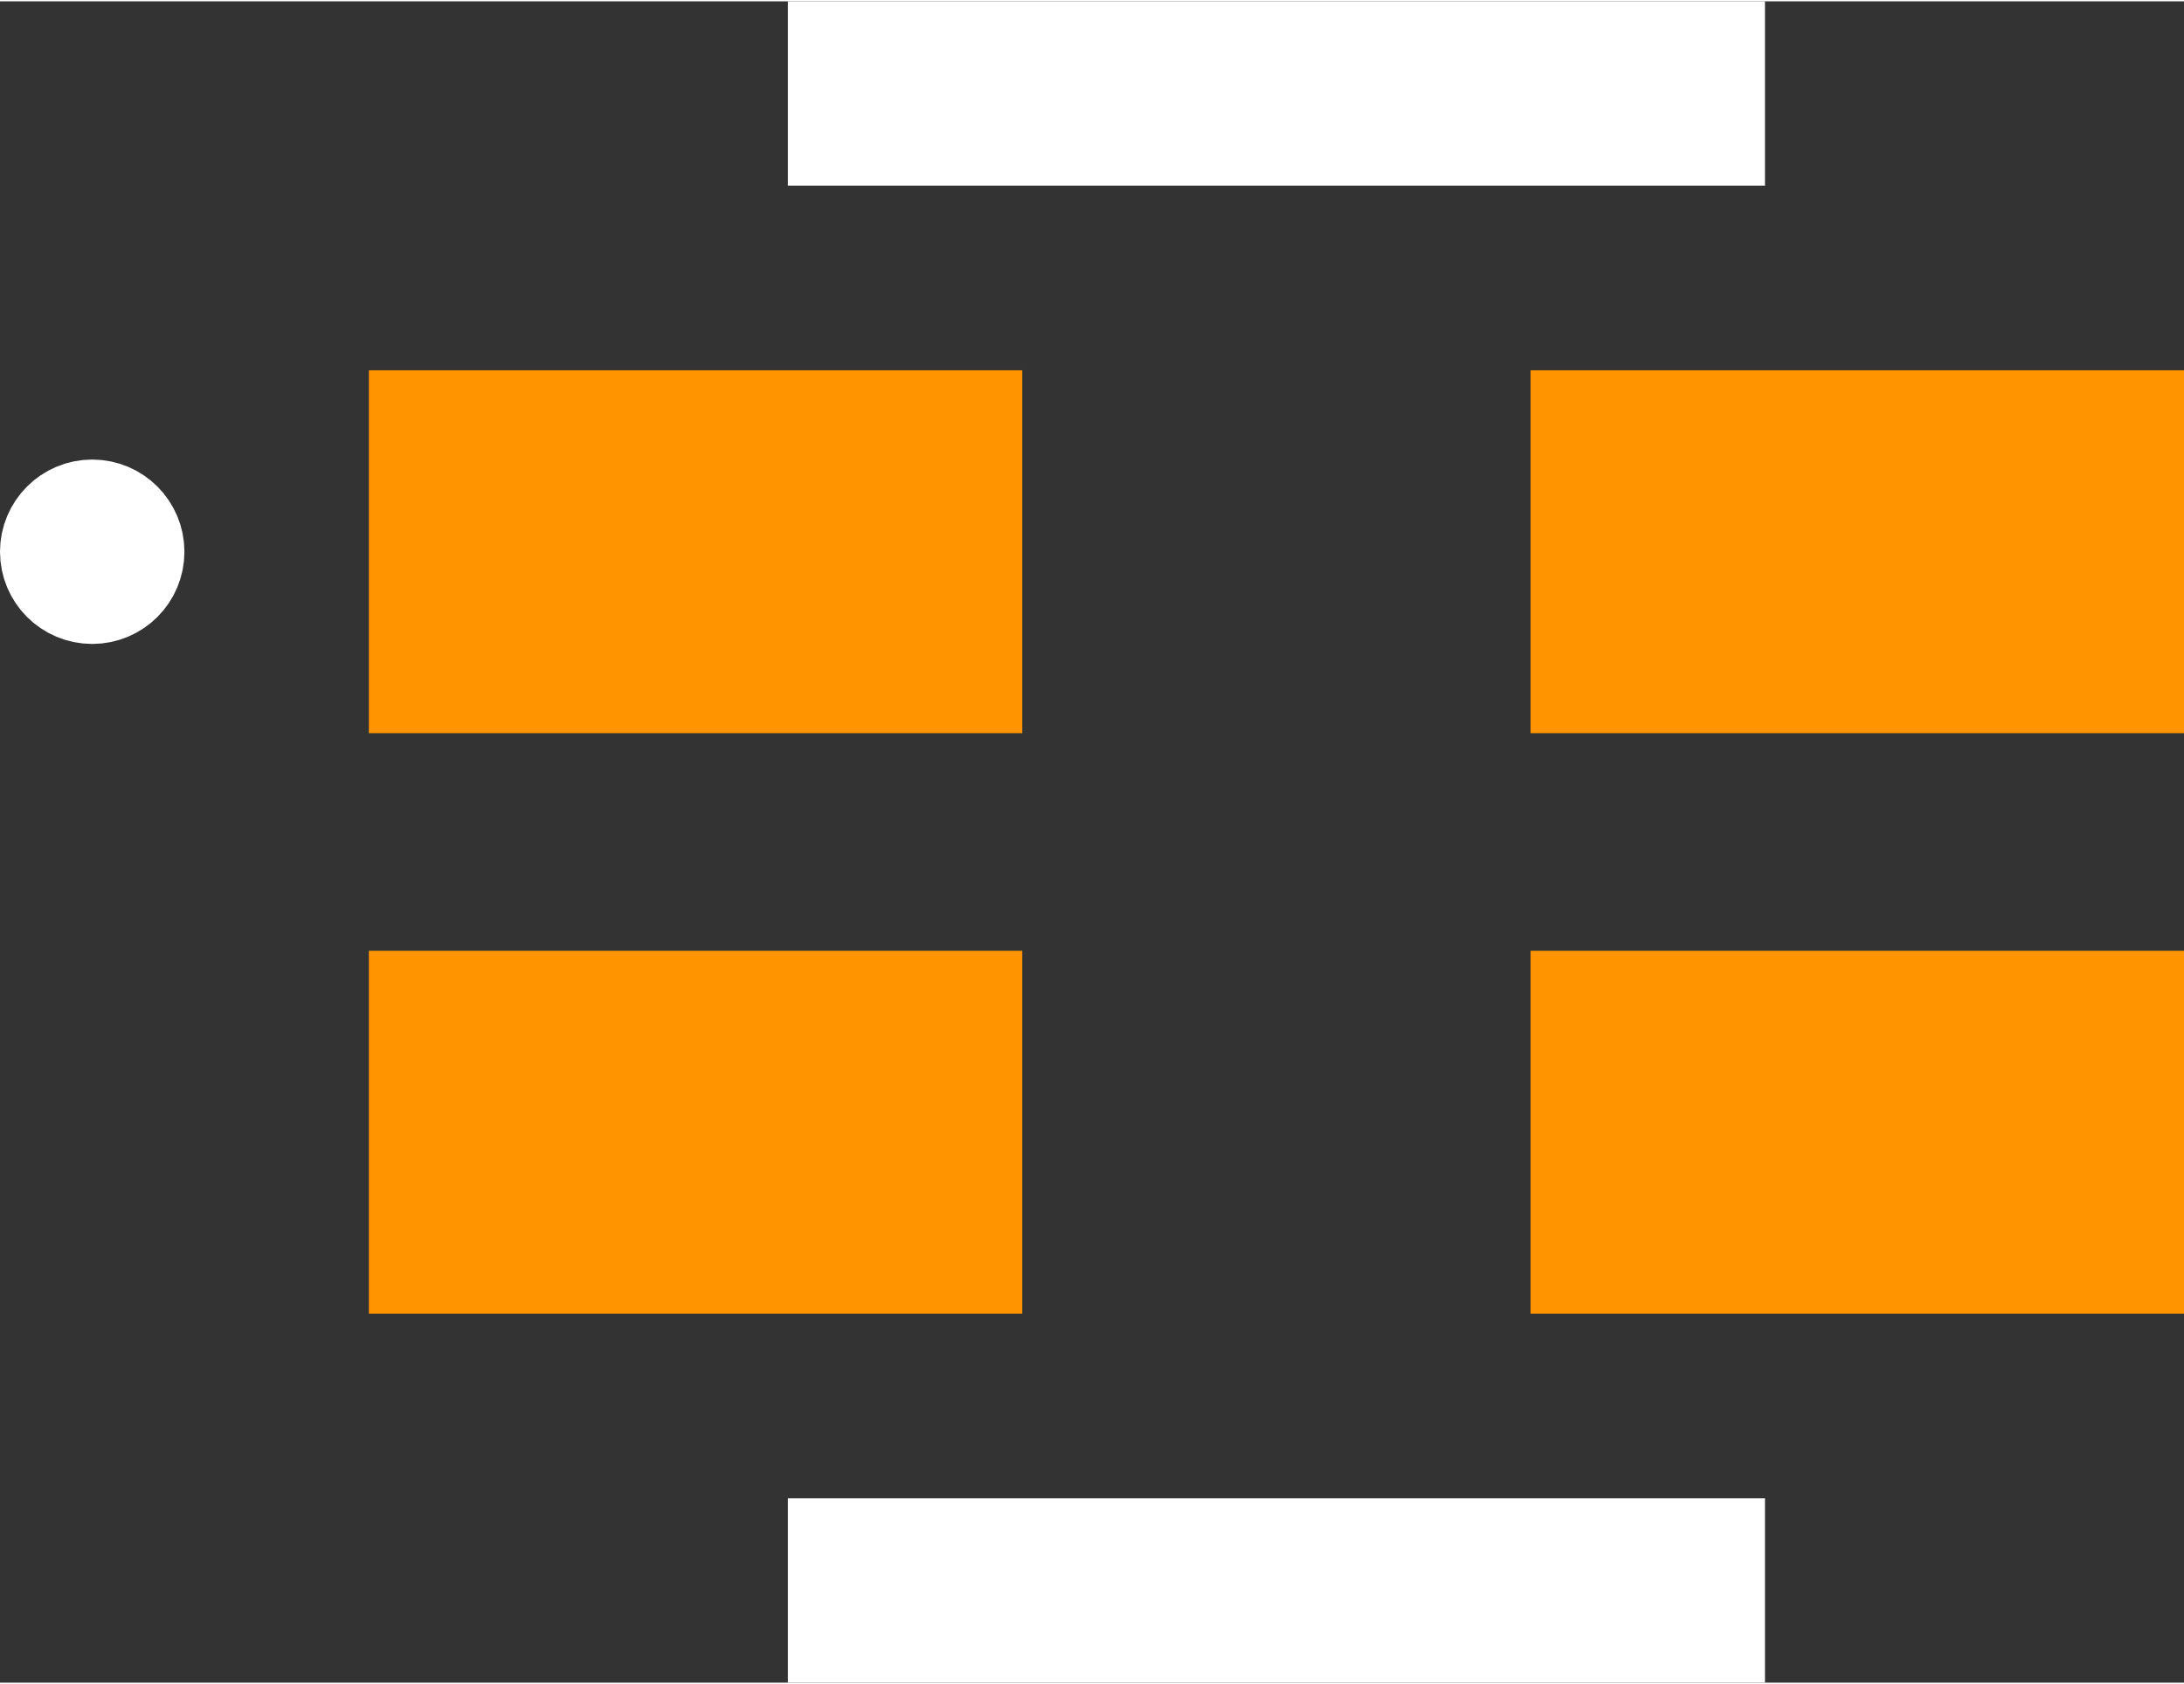 <?xml version="1.0" encoding="UTF-8" standalone="no"?> <svg xmlns:svg="http://www.w3.org/2000/svg" xmlns="http://www.w3.org/2000/svg" version="1.2" baseProfile="tiny" x="0in" y="0in" width="0.118in" height="0.091in" viewBox="0 0 11842 9118" ><rect x="0" y="0" width="11842" height="9118" fill="#333333" stroke="none"/><title>RESCAV-4N__CTS_742C043-Series.fp</title><desc>Geda footprint file 'RESCAV-4N__CTS_742C043-Series.fp' converted by Fritzing</desc><g id="copper0"/>
<g id="copper1">
 <line fill="none" connectorname="" stroke="#ff9400" stroke-linejoin="miter" stroke-linecap="square" id="connector0pin" y1="2985" x1="2984" y2="2985" stroke-width="1968" x2="4559"/>
 <line fill="none" connectorname="" stroke="#ff9400" stroke-linejoin="miter" stroke-linecap="square" id="connector1pin" y1="2985" x1="9283" y2="2985" stroke-width="1968" x2="10858"/>
 <line fill="none" connectorname="" stroke="#ff9400" stroke-linejoin="miter" stroke-linecap="square" id="connector2pin" y1="6133" x1="2984" y2="6133" stroke-width="1968" x2="4559"/>
 <line fill="none" connectorname="" stroke="#ff9400" stroke-linejoin="miter" stroke-linecap="square" id="connector3pin" y1="6133" x1="9283" y2="6133" stroke-width="1968" x2="10858"/>
</g>
<g id="silkscreen">
 <line fill="none" stroke="white" y1="500" x1="4272" y2="500" stroke-width="1000" x2="9570"/>
 <line fill="none" stroke="white" y1="8618" x1="4272" y2="8618" stroke-width="1000" x2="9570"/>
 <circle fill="none" cx="500" cy="2985" stroke="white" r="250" stroke-width="500"/>
</g>
</svg>